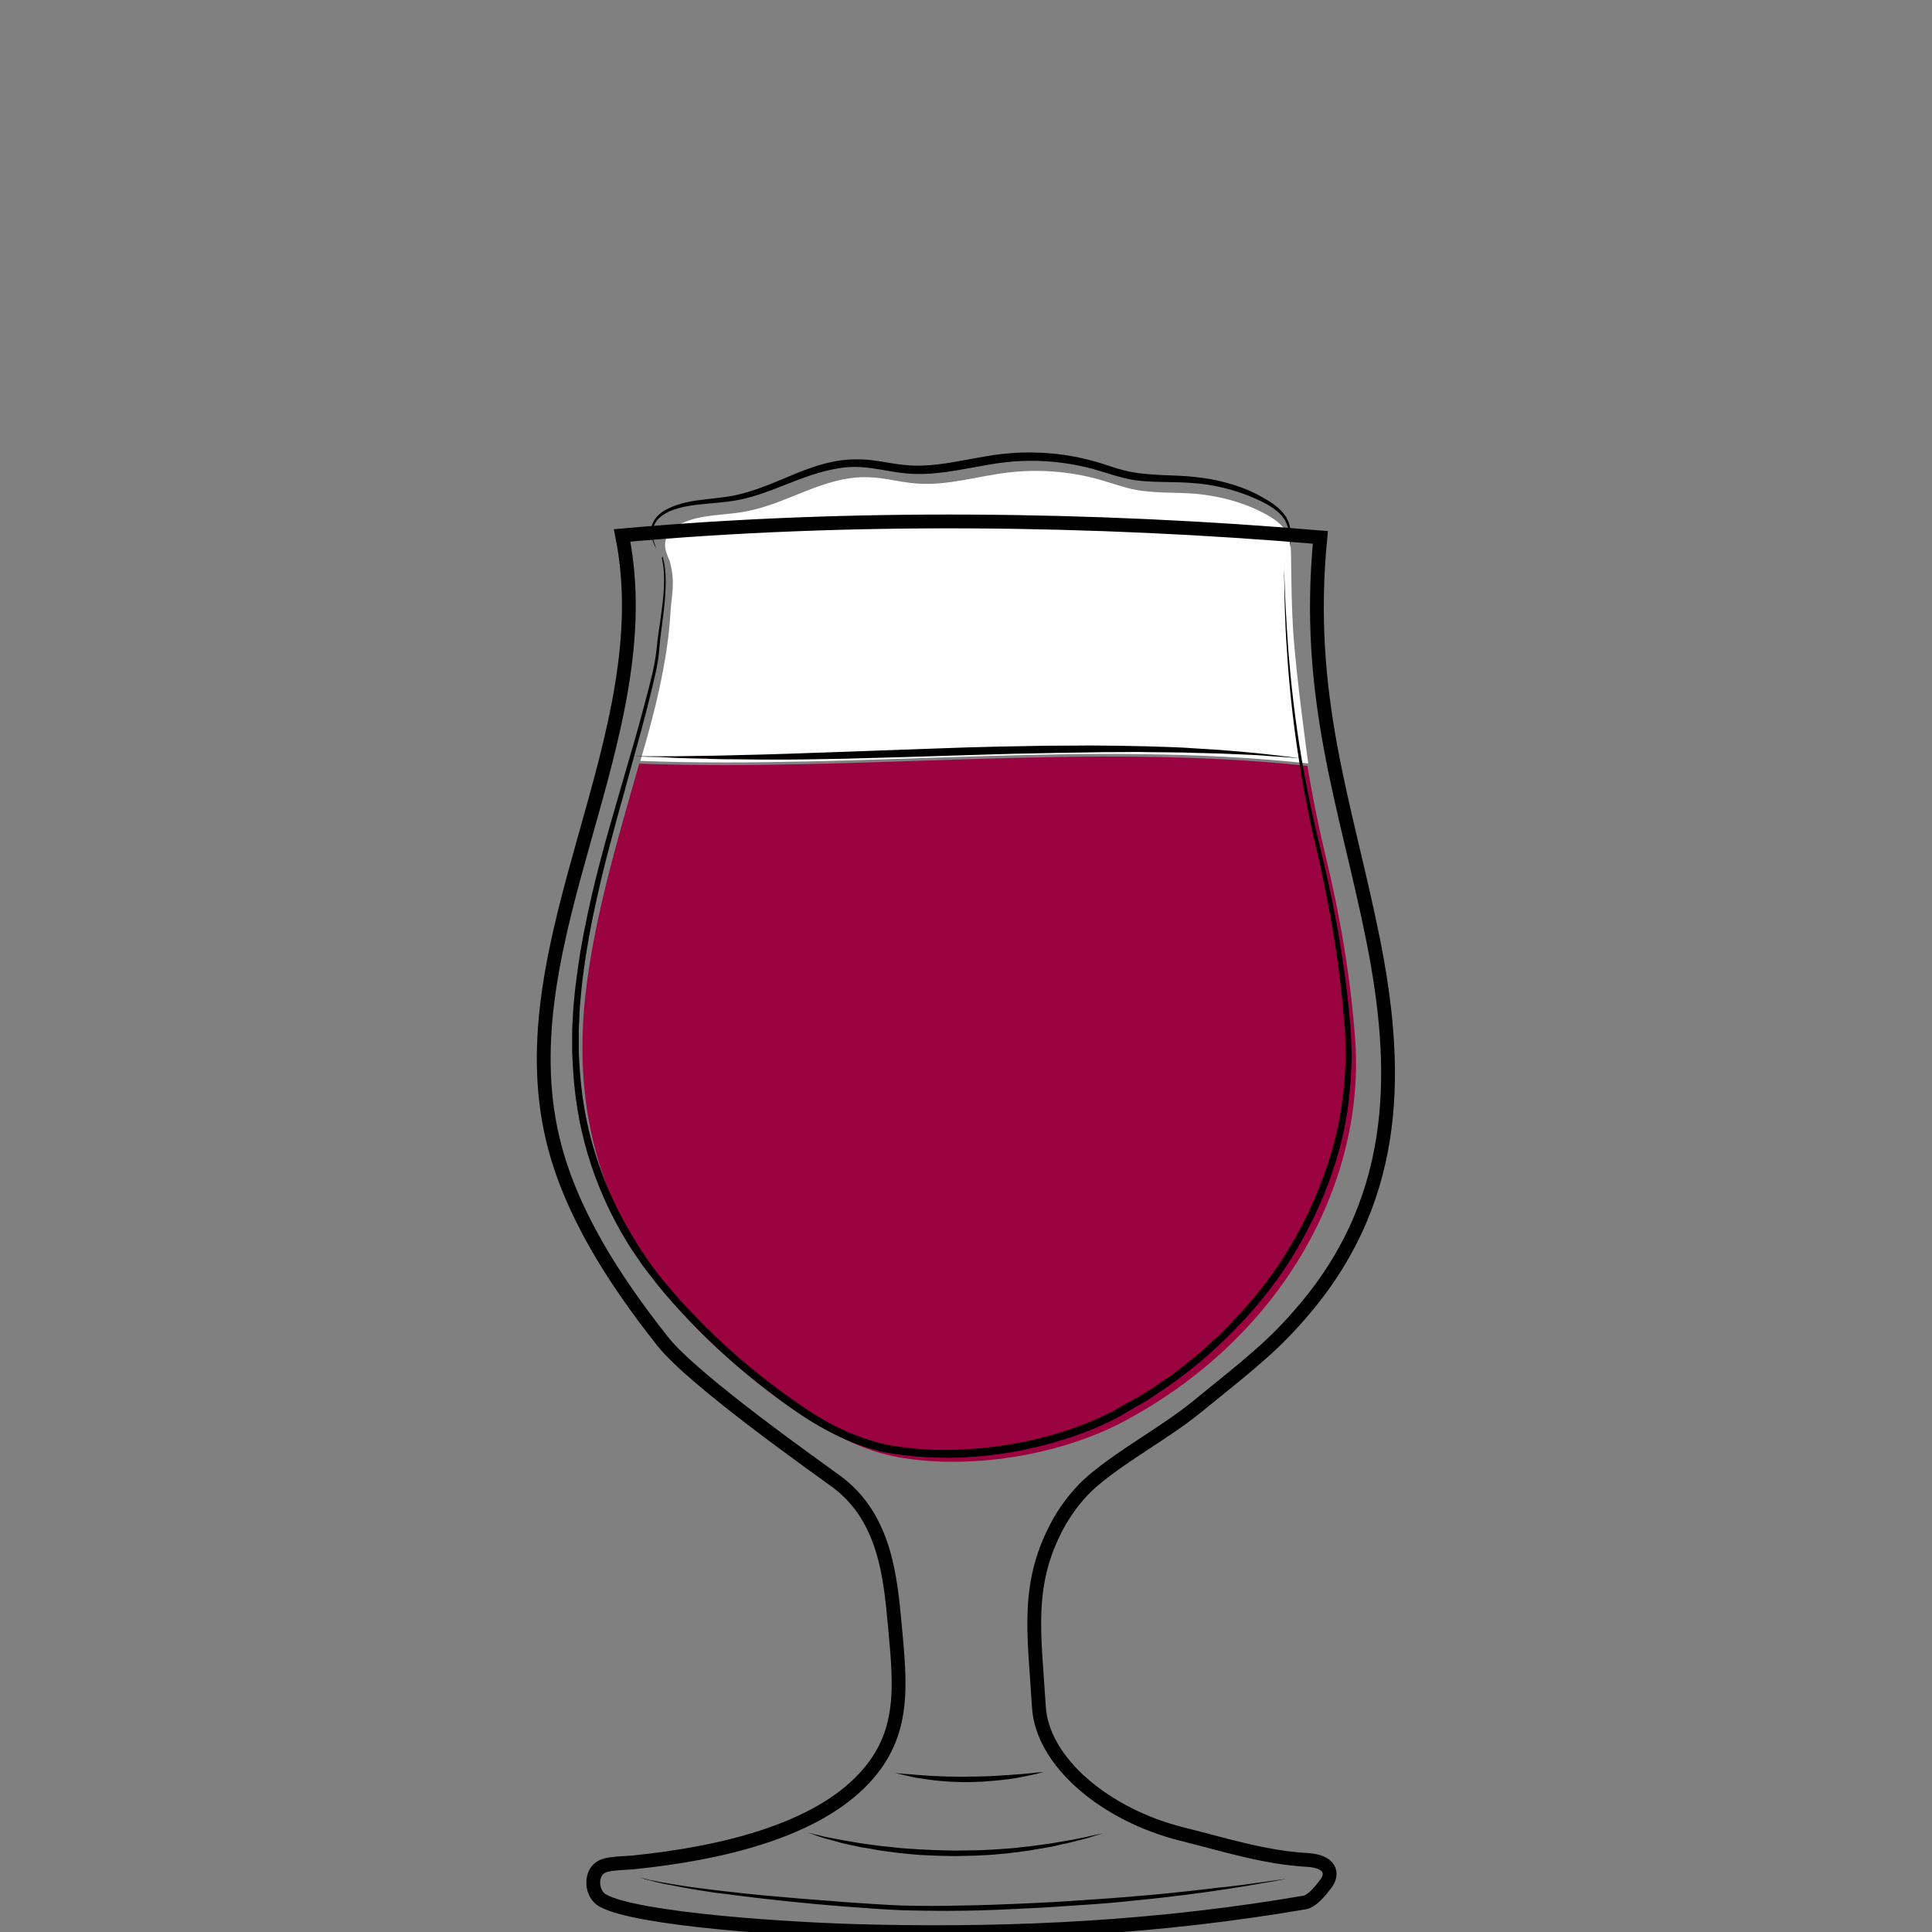 <?xml version="1.0" encoding="utf-8"?>
<!-- Generator: Adobe Illustrator 19.2.0, SVG Export Plug-In . SVG Version: 6.00 Build 0)  -->
<svg version="1.1" id="Layer_1" xmlns="http://www.w3.org/2000/svg" xmlns:xlink="http://www.w3.org/1999/xlink" x="0px" y="0px"
	 viewBox="0 0 700 700" style="enable-background:new 0 0 700 700;" xml:space="preserve">
<rect x="0" y="0" width="700" height="700" fill="#808080" stroke="none"/>
<style type="text/css">
	.st0{fill:none;}
	.st1{fill:none;stroke:#000000;stroke-width:5;stroke-miterlimit:10;}
	.st2{opacity:0.9;fill:url(#SVGID_1_);}
	.st3{fill:#9B0240;}
	.st4{fill:#FFFFFF;}
</style>
<rect x="0" y="0" class="st0" width="700" height="700"/>
<path class="st1" d="M6708.6-568.1c0.3,38.5,0.2,82.4-5.7,120.5c-2.3,14.7-3.7,31.7-10.6,44.9c-9.4,17.9-18.6,35.9-34,49.5
	c-5.5,4.9-11.5,9.2-17.9,12.8c-4.2,2.3-15.3,5.1-15.9,10.8c-0.4,3.6,3.8,5.7,6.9,7.6c6.9,4.3,10.9,12.3,11.6,20.4
	c1.5,15.4-5.6,30.7-18.9,38.8c-0.8,0.5-1.6,1-1.9,1.8c-0.7,2.1,2.1,3.4,4.2,3.8c12.1,2.1,24,5,35.7,8.7c7.7,2.4,24.3,10.6,12,18.5
	c-7.7,4.9-17,6.2-26,7.3c-24.7,3.1-49.7,6.2-74.5,3.9c-5.6-0.5-11.2-1.4-16.8-2.2c-7.5-1.1-15-2.2-22.5-3.3
	c-5.3-0.8-11.8-2.7-12.7-7.9c-1.7-10.2,16.6-15.1,23.6-17.2c4.9-1.5,36.5-4.6,35.6-9.3c-0.5-2.4-2.8-3.9-4.8-5.4
	c-8.9-6.4-15-16.4-16.6-27.2c-1.6-10.8,1.3-22.2,7.9-30.9c2.2-2.9,4.9-6,4.4-9.6c-0.2-1.5-1-2.9-2-4.1c-5.1-6.7-15.9-9.5-22.8-14.7
	c-7.9-6-15.2-12.8-21.6-20.4c-12.5-14.5-22.1-31.5-27.6-49.9c-5.2-17.2-6.9-35.3-8.2-53.2c-2.3-31-3.6-62-3.8-93.1
	c20.2-2.4,42-1.8,62.4-1.4C6600.9-567.5,6708.6-570.2,6708.6-568.1z"/>
<g>
	<path d="M6582-253.2c0,0,0,0.2,0,0.5c0,0.3,0,0.8,0,1.4c0,0.6,0.1,1.3,0.6,1.9c0.4,0.6,1.2,0.8,2.2,0.8c2.1-0.1,4.5-0.2,7.1-0.2
		c1.3,0,2.7-0.1,4-0.1c1.4-0.1,2.8-0.1,4.1-0.2c1.4-0.1,2.8-0.1,4.1-0.2c1.4-0.1,2.7-0.1,4-0.2c2.6-0.1,5-0.2,7.1-0.3
		c2-0.1,3.7-0.6,4.6-1.3c0.4-0.4,0.7-0.8,0.8-1.1c0.1-0.3,0.2-0.5,0.2-0.5s0,0.2,0,0.5c-0.1,0.3-0.2,0.8-0.6,1.3
		c-0.4,0.5-1.1,1-1.9,1.4c-0.8,0.4-1.8,0.7-2.8,0.8c-2.1,0.4-4.5,0.7-7.1,0.9c-1.3,0.1-2.7,0.3-4,0.4c-1.4,0.1-2.8,0.2-4.2,0.2
		c-1.4,0-2.8,0.1-4.2,0.1c-1.4,0-2.7,0-4.1,0c-2.6-0.1-5.1-0.2-7.2-0.4c-0.5-0.1-1.1-0.1-1.6-0.4c-0.5-0.3-0.9-0.7-1.1-1.1
		c-0.4-0.9-0.4-1.7-0.3-2.3c0.1-0.6,0.2-1.1,0.3-1.4C6581.9-253,6582-253.2,6582-253.2z"/>
</g>
<g>
	<path d="M6581.6-337.8c0,0,0.6,0.2,1.6,0.5c0.5,0.2,1.2,0.3,1.9,0.5c0.7,0.2,1.6,0.4,2.4,0.5c0.9,0.2,1.9,0.3,2.9,0.5
		c1,0.1,2.1,0.2,3.3,0.3c1.1,0.1,2.3,0.1,3.5,0.2c1.2,0,2.4,0,3.6,0c1.2,0,2.5,0,3.7-0.1c1.2,0,2.4-0.1,3.6-0.1
		c2.3-0.1,4.5-0.1,6.3-0.3c1.8-0.2,3.2-0.6,4.1-1.2c0.4-0.3,0.8-0.6,1-0.8c0.2-0.2,0.3-0.3,0.3-0.3s-0.1,0.1-0.2,0.4
		c-0.2,0.3-0.4,0.6-0.8,1c-0.8,0.8-2.3,1.6-4.2,2c-0.9,0.2-2,0.4-3,0.5c-1.1,0.1-2.2,0.3-3.3,0.4c-1.2,0.1-2.4,0.2-3.6,0.3
		c-1.2,0.1-2.5,0.1-3.7,0.2c-1.3,0-2.5,0-3.7-0.1c-0.6,0-1.2-0.1-1.8-0.1c-0.6-0.1-1.2-0.1-1.8-0.2c-1.2-0.1-2.3-0.4-3.4-0.6
		c-0.5-0.1-1-0.3-1.5-0.4c-0.5-0.2-1-0.3-1.4-0.4c-1.8-0.6-3.2-1.3-4.2-1.8C6582.2-337.5,6581.6-337.8,6581.6-337.8z"/>
</g>
<g>
	<path d="M6531.5-235.7c0,0,0.1,0.1,0.3,0.3c0.2,0.2,0.5,0.4,1,0.6c0.9,0.5,2.3,1,4.2,1.4c1.9,0.4,4.2,0.7,6.8,1.1
		c2.6,0.4,5.6,0.7,8.9,1.1c3.3,0.3,6.8,0.7,10.6,1c3.7,0.3,7.7,0.5,11.8,0.7c8.2,0.3,17,0.5,25.7,0.6c4.4,0.1,8.8,0.1,13.1,0.2
		c4.3,0,8.5,0.1,12.6,0c4.1-0.1,8-0.4,11.7-0.8c3.7-0.5,7.2-1.1,10.4-1.7c6.4-1.4,11.6-3,15.2-4.3c1.8-0.7,3.2-1.2,4.2-1.6
		c1-0.4,1.5-0.6,1.5-0.6s-0.5,0.2-1.4,0.7c-0.9,0.4-2.3,1.1-4.1,1.8c-3.5,1.5-8.7,3.5-15.1,5.1c-6.4,1.6-14.1,2.9-22.3,3.2
		c-4.1,0.2-8.4,0.2-12.7,0.2c-4.3,0-8.7-0.1-13.1-0.1c-4.4-0.1-8.8-0.2-13.1-0.3c-4.3-0.1-8.6-0.4-12.7-0.6c-4.1-0.3-8.1-0.6-11.8-1
		c-3.8-0.4-7.3-0.8-10.6-1.3c-1.6-0.3-3.2-0.5-4.7-0.7c-1.5-0.3-2.9-0.5-4.2-0.8c-2.6-0.5-4.9-1-6.8-1.5c-1.9-0.5-3.3-1.1-4.1-1.7
		c-0.4-0.3-0.7-0.5-0.9-0.7C6531.6-235.6,6531.5-235.7,6531.5-235.7z"/>
</g>
<linearGradient id="SVGID_1_" gradientUnits="userSpaceOnUse" x1="6498.813" y1="-446.236" x2="6704.691" y2="-446.236">
	<stop  offset="1.785714e-02" style="stop-color:#801FE3"/>
	<stop  offset="1" style="stop-color:#B7A7FF"/>
</linearGradient>
<path class="st2" d="M6498.8-539.9c1.4,24.4,2.7,48.8,4.1,73.2c0.4,7.9,0.9,15.9,2.2,23.7c1.8,11.1,5.4,21.8,8.9,32.5
	c3,9.1,6,18.2,11.1,26.3c17.8,28.1,51.5,32.7,81.9,31.3c10.6-0.5,21.3-1.5,31.5-4.7c66.9-21.3,65.2-117,66.1-172.7
	c0-2.6,0.1-5.1,0.1-7.7C6636-535.8,6567.2-534,6498.8-539.9z"/>
<g>
	<path d="M6493.7-559.6c0,0,0.6,8.1,1.5,22.2c0.5,7.1,1,15.6,1.7,25.5c0.6,9.8,1.4,20.9,2.1,33.1c0.4,6.1,0.7,12.4,1.3,18.9
		c0.5,6.5,1.4,13.2,3,19.9c1.6,6.7,3.7,13.5,6,20.4c2.4,6.9,4.5,14,7.5,20.9c0.8,1.7,1.5,3.4,2.4,5.1c0.9,1.6,1.8,3.3,2.8,4.8
		c1.1,1.6,2.2,3.1,3.4,4.7c1.2,1.4,2.5,2.8,3.7,4.3c5.3,5.5,11.7,10,18.8,13.2c7.1,3.3,14.8,5.4,22.6,6.6c7.9,1.3,15.9,1.7,23.9,1.7
		c8-0.1,16.1-0.4,24-1.5c3.9-0.5,7.9-1.2,11.7-2.2c1-0.3,1.9-0.5,2.8-0.8l0.7-0.2c0.1,0,0,0,0.1,0l0.2-0.1l0.4-0.1l1.4-0.5l2.8-1
		c0.5-0.2,0.9-0.3,1.4-0.5l1.3-0.6c7.1-3.1,13.7-7.4,19.4-12.5c5.7-5.1,10.5-11.1,14.4-17.5c4-6.3,7.1-13.1,9.7-19.8
		c2.6-6.8,4.6-13.6,6.3-20.3c3.2-13.5,5-26.5,6.2-38.5c1.1-12.1,1.7-23.2,2-33c0.3-9.9,0.5-18.4,0.7-25.5
		c0.2-14.2,0.4-22.2,0.4-22.2s0,2,0.1,5.8c0,3.8,0.1,9.4,0.2,16.4c0,7.1,0,15.7-0.2,25.5c-0.1,9.9-0.5,21-1.5,33.1
		c-1,12.1-2.6,25.2-5.7,38.9c-1.6,6.8-3.6,13.7-6.1,20.6c-2.5,6.9-5.7,13.8-9.8,20.3c-4,6.5-9,12.7-14.8,18.1
		c-5.9,5.4-12.7,9.8-20.2,13.1l-1.4,0.6c-0.5,0.2-0.9,0.4-1.4,0.5l-2.8,1l-1.4,0.5l-0.4,0.1l-0.2,0.1l-0.2,0.1l-0.7,0.2
		c-1,0.3-2,0.6-2.9,0.8c-3.9,1-8,1.8-12,2.4c-8.1,1.1-16.2,1.5-24.4,1.6c-8.2,0-16.3-0.5-24.4-1.8c-8-1.3-16-3.5-23.3-7
		c-7.4-3.4-14.1-8.1-19.6-13.9c-1.3-1.5-2.6-3.1-3.9-4.6c-1.1-1.6-2.2-3.2-3.3-4.7c-2.2-3.4-3.9-6.8-5.4-10.4
		c-3-7.1-5.2-14.2-7.5-21.2c-2.2-7-4.3-13.9-5.8-20.7c-1.6-6.9-2.4-13.6-2.8-20.2c-0.5-6.6-0.7-12.9-1-18.9
		c-0.6-12.1-1.1-23.2-1.6-33.1c-0.5-9.9-0.8-18.4-1.2-25.5C6494-551.6,6493.7-559.6,6493.7-559.6z"/>
</g>
<g>
	<path d="M6494.1-544.2c0,0,0.8,0,2.4,0.1c1.6,0.1,3.8,0.2,6.7,0.3c2.9,0.2,6.4,0.3,10.5,0.5c4,0.2,8.6,0.3,13.6,0.5
		c5,0.2,10.4,0.3,16.1,0.5c5.7,0.2,11.7,0.2,17.9,0.4c6.2,0.1,12.6,0.1,19.2,0.2c6.5,0.1,13.2,0,19.8,0.1c6.6,0,13.3,0,19.8-0.1
		c6.5-0.1,13-0.1,19.2-0.2c12.5-0.1,24.1-0.2,34-0.3c10-0.1,18.3-0.1,24.1-0.1c2.9,0,5.2,0,6.7,0c1.6,0,2.4,0,2.4,0
		s-0.8,0.1-2.4,0.2c-1.6,0.1-3.8,0.2-6.7,0.4c-5.8,0.3-14.1,0.8-24.1,1.3c-10,0.5-21.6,0.9-34,1.3c-6.2,0.1-12.7,0.4-19.2,0.4
		c-6.5,0.1-13.2,0.1-19.8,0.2c-6.6,0-13.3,0-19.8-0.2c-6.5-0.1-13-0.3-19.2-0.4c-6.2-0.2-12.3-0.4-18-0.8c-2.9-0.2-5.6-0.3-8.3-0.5
		c-2.7-0.2-5.3-0.4-7.8-0.5c-2.5-0.2-4.9-0.3-7.1-0.5c-2.3-0.2-4.4-0.4-6.4-0.6c-4-0.4-7.6-0.7-10.4-1c-2.9-0.3-5.2-0.6-6.7-0.7
		C6494.9-544.1,6494.1-544.2,6494.1-544.2z"/>
</g>
<g>
	<path class="st3" d="M289.6,511.4c10.6,7.5,22.8,14.6,37.8,16.9c26.9,4.2,58.2-1.8,79.8-13.3c59.6-31.8,87.5-88.8,83.8-138.5
		c-1.7-22.9-5.5-45-11-67.6c-2.5-10.5-4.6-21-6.3-31.4c-79.4-8.5-161.5,2.1-241.9-0.8l-0.2,0c-8,28.1-16.5,56.3-19.6,84.7
		c-4.2,40,4.7,78.6,35.6,112.9C260.4,488.3,272.7,499.4,289.6,511.4z"/>
	<g>
		<path d="M292.8,664c0,0,1.7,0.4,4.5,1.1c1.4,0.4,3.2,0.7,5.2,1.1c1,0.2,2.1,0.4,3.2,0.6c1.1,0.2,2.3,0.4,3.6,0.6
			c2.5,0.5,5.2,0.8,8.1,1.2c1.4,0.2,2.9,0.4,4.4,0.5c1.5,0.1,3.1,0.4,4.6,0.5c3.2,0.2,6.4,0.5,9.7,0.6c3.3,0.2,6.7,0.2,10.1,0.3
			c3.4-0.1,6.8,0,10.1-0.2c3.3-0.1,6.6-0.4,9.7-0.6c1.6-0.1,3.1-0.3,4.6-0.5c1.5-0.1,3-0.3,4.4-0.5c2.9-0.4,5.6-0.7,8.1-1.2
			c1.3-0.2,2.5-0.4,3.6-0.6c1.1-0.2,2.2-0.4,3.2-0.6c2-0.4,3.8-0.7,5.2-1.1c2.9-0.6,4.6-1,4.6-1s-1.6,0.5-4.5,1.4
			c-1.4,0.5-3.2,0.9-5.2,1.4c-1,0.3-2.1,0.5-3.2,0.8c-1.1,0.2-2.3,0.5-3.6,0.8c-1.3,0.3-2.5,0.6-3.9,0.8c-1.4,0.2-2.8,0.5-4.2,0.7
			c-1.4,0.3-2.9,0.5-4.5,0.7c-1.5,0.2-3.1,0.4-4.7,0.6c-3.2,0.3-6.5,0.7-9.8,0.8c-3.3,0.2-6.8,0.2-10.2,0.3
			c-3.4-0.1-6.8-0.1-10.2-0.3c-3.4-0.1-6.6-0.5-9.8-0.8c-1.6-0.2-3.1-0.4-4.7-0.6c-1.5-0.2-3-0.4-4.4-0.7c-1.4-0.3-2.8-0.5-4.2-0.7
			c-1.4-0.2-2.6-0.6-3.9-0.8c-1.2-0.3-2.4-0.5-3.6-0.8c-1.1-0.3-2.2-0.6-3.2-0.9c-2-0.5-3.7-1-5.2-1.5
			C294.5,664.6,292.8,664,292.8,664z"/>
	</g>
	<g>
		<path d="M324.2,642.4c0,0,0.8,0.1,2.3,0.2c1.5,0.1,3.6,0.3,6.1,0.5c1.3,0.1,2.6,0.2,4.1,0.3c1.4,0.1,3,0.1,4.6,0.2
			c1.6,0.1,3.2,0.1,4.9,0.1c1.7,0.1,3.3,0,5,0c1.7,0,3.4,0,5-0.1c1.7,0,3.3-0.1,4.9-0.2c1.6-0.1,3.1-0.2,4.6-0.3
			c1.4-0.1,2.8-0.2,4.1-0.3c2.5-0.2,4.6-0.4,6.1-0.6c1.5-0.1,2.3-0.2,2.3-0.2s-0.8,0.2-2.3,0.6c-0.7,0.2-1.6,0.4-2.6,0.6
			c-1,0.2-2.2,0.5-3.4,0.7c-2.5,0.5-5.5,0.9-8.7,1.2c-1.6,0.1-3.2,0.3-4.9,0.4c-1.7,0.1-3.4,0.1-5.1,0.2c-1.7,0-3.4,0-5.1-0.1
			c-1.7,0-3.3-0.2-4.9-0.3c-1.6-0.1-3.1-0.3-4.6-0.5c-1.5-0.2-2.8-0.4-4.1-0.6c-1.3-0.2-2.4-0.4-3.4-0.7c-1-0.2-1.9-0.4-2.6-0.6
			C325.1,642.6,324.2,642.4,324.2,642.4z"/>
	</g>
	<g>
		<path d="M231.1,680c0,0,0.9,0.2,2.6,0.7c0.4,0.1,0.9,0.2,1.4,0.4c0.5,0.1,1.1,0.2,1.7,0.3c1.2,0.2,2.6,0.6,4.2,0.8
			c1.6,0.3,3.4,0.6,5.3,0.9c1.9,0.3,4,0.6,6.3,0.9c2.2,0.3,4.6,0.6,7.1,0.9c2.5,0.3,5.2,0.6,7.9,0.9c5.5,0.6,11.5,1.2,17.8,1.7
			c6.3,0.6,13,1,19.9,1.6c6.9,0.5,14.1,1,21.3,1.3c7.3,0.2,14.7,0.2,22,0c7.4-0.1,14.8-0.4,22-0.7c7.3-0.3,14.4-0.7,21.3-1.2
			c6.9-0.5,13.6-0.9,19.9-1.5c6.3-0.5,12.3-1.1,17.8-1.7c2.8-0.3,5.4-0.6,7.9-0.9c2.5-0.3,4.9-0.6,7.1-0.8c4.5-0.5,8.4-1,11.6-1.5
			c6.4-0.9,10.1-1.4,10.1-1.4s-0.9,0.2-2.6,0.5c-1.7,0.3-4.2,0.8-7.4,1.3c-3.2,0.6-7.1,1.2-11.5,1.9c-4.5,0.7-9.5,1.4-15,2.1
			c-5.5,0.7-11.5,1.4-17.8,2c-6.3,0.7-13,1.3-19.9,1.7c-6.9,0.5-14.1,1-21.4,1.3c-7.3,0.4-14.7,0.7-22.1,0.8
			c-7.4,0.1-14.8,0-22.1-0.2c-7.3-0.3-14.5-0.9-21.4-1.4c-13.8-1.1-26.7-2.5-37.8-3.9c-2.8-0.4-5.4-0.7-7.9-1
			c-2.5-0.4-4.9-0.7-7.1-1.1c-2.2-0.4-4.3-0.7-6.2-1.1c-1.9-0.4-3.7-0.7-5.3-1c-1.6-0.3-3-0.7-4.2-1c-0.6-0.2-1.2-0.3-1.7-0.4
			c-0.5-0.2-1-0.3-1.4-0.4C232,680.2,231.1,680,231.1,680z"/>
	</g>
	<path class="st4" d="M474,276.6c0,0-4.5-32.3-5.5-48.6c-0.5-8.2-0.6-16.4-0.7-24.6c-0.1-6.5,0.3-11.3-7.3-16
		c-7.5-4.6-17.3-7.6-27.4-8.5c-7.3-0.6-14.9-0.1-22-1.5c-4.5-0.9-8.6-2.5-13-3.7c-10.3-2.9-21.8-3.8-32.8-2.5
		c-11.1,1.3-21.8,4.8-33,4c-5.9-0.4-11.6-2.1-17.6-2.3c-16.4-0.5-29.1,9.7-45,12.5c-4.9,0.9-10.1,1-15.1,1.9s-9.9,2.7-12.1,5.8
		c-2.5,3.5-1.6,6.3,0.2,10.3c2.1,8.3,0.6,11.6,0.2,18.9c-1,17.4-6,37.1-10.9,53.4C312.3,278.7,394.5,268,474,276.6"/>
	<path class="st0" d="M488.5,373.9c-1.7-22.9-5.5-45-11-67.6c-2.5-10.5-4.6-21-6.3-31.4c-79.4-8.5-161.5,2.1-241.9-0.8l-0.2,0
		c-8,28.1-16.5,56.3-19.6,84.7c-4.2,40,4.7,78.6,35.6,112.9c12.7,14.1,25,25.2,41.9,37.2c10.6,7.5,22.8,14.6,37.8,16.9
		c26.9,4.2,58.2-1.8,79.8-13.3C464.2,480.6,492.2,423.6,488.5,373.9z"/>
	<path class="st0" d="M287,508.8c10.6,7.5,22.8,14.6,37.8,16.9c26.9,4.2,58.2-1.8,79.8-13.3c59.6-31.8,87.5-88.8,83.8-138.5
		c-1.7-22.9-5.5-45-11-67.6c-2.5-10.5-4.6-21-6.3-31.4c-79.4-8.5-161.5,2.1-241.9-0.8l-0.2,0c-8,28.1-16.5,56.3-19.6,84.7
		c-4.2,40,4.7,78.6,35.6,112.9C257.9,485.7,270.2,496.9,287,508.8z"/>
	<path class="st1" d="M478.4,194.7c-5.7,57.8,9.2,96.6,19,145.3c9.2,45.8,10.4,92.5-24.4,133.9C462,487,454.3,493,433.8,509.6
		c-11.8,9.6-25.9,16.9-37.5,26.6c-5.2,4.4-9.1,9.5-12.2,14.7c-12.8,22.5-9.3,40.7-7.7,67.4c1.1,20,24.1,39.3,51.8,46.2
		c14.9,3.7,29.7,8.5,45.5,9.4c8.6,0.5,9.2,5.1,6.9,8.3c-1.4,1.9-4.9,6.6-7.9,7.1c-51.9,8.9-103.1,11.7-156.5,10.5
		c-30.3-0.6-85.7-4.4-97.8-11.2c-4.2-2.3-4.7-9.5-0.8-12c2.4-1.6,8.3-1.5,11.6-1.8c32.7-3.3,66.5-11.6,84.1-30.7
		c14.9-16.1,12.9-33.6,10.9-55.4c-1.6-16.9-3.4-38.7-21-51.8c-6.2-4.6-51.8-36.6-63.1-50.9c-18.2-23-33.6-47.4-39.8-73.2
		c-17.3-72.6,39.8-146,25.1-218.8C307.3,186.6,396.4,187.7,478.4,194.7z"/>
	<g>
		<path d="M240.1,201.5c0,0,0,0.2,0.1,0.6c0.1,0.4,0.2,0.9,0.4,1.7c0.3,1.5,0.6,3.8,0.6,6.7c0,3-0.2,6.6-0.7,10.9
			c-0.5,4.3-1.3,9.1-1.7,14.6c-0.5,5.6-2.1,11.5-3.7,18c-1.6,6.5-3.5,13.4-5.6,20.9c-2,7.4-4.2,15.3-6.5,23.6
			c-2.2,8.3-4.6,17.1-6.6,26.3c-2.1,9.2-3.9,18.9-5.2,29c-0.3,2.5-0.6,5-0.8,7.6c-0.2,2.6-0.5,5.2-0.5,7.8c-0.1,1.3-0.1,2.6-0.2,3.9
			c0,1.3,0,2.6,0,4c0,1.3,0,2.7,0,4c0.1,1.3,0.1,2.7,0.2,4c0.6,10.8,2.3,21.8,5.7,32.6c3.3,10.8,8.1,21.4,14.3,31.4l1.1,1.9
			c0.4,0.6,0.8,1.2,1.2,1.8c0.8,1.2,1.7,2.4,2.5,3.7c0.8,1.2,1.7,2.4,2.6,3.6c0.9,1.2,1.8,2.4,2.7,3.5c1.9,2.3,3.9,4.5,5.8,6.8
			c2,2.2,4.1,4.5,6.2,6.6c8.4,8.8,17.6,16.9,27.4,24.4c4.9,3.7,10,7.4,15.2,10.7c5.2,3.3,10.7,6.2,16.5,8.3c2.9,1.1,5.8,2,8.8,2.7
			l2.3,0.5l2.3,0.4c1.5,0.2,3.1,0.4,4.6,0.6c6.2,0.7,12.4,0.9,18.7,0.6c12.5-0.5,24.9-2.6,36.8-6.3c5.9-1.9,11.7-4.1,17.2-6.9l2-1
			l2-1.2l4.1-2.3l4.1-2.3c1.3-0.8,2.6-1.7,3.9-2.5l3.8-2.6l1.9-1.3l1-0.6l0.9-0.7c2.4-1.9,4.8-3.8,7.2-5.7c1.2-0.9,2.3-2,3.5-3
			l3.4-3.1l1.7-1.5c0.6-0.5,1.1-1,1.6-1.6l3.2-3.3c8.4-8.7,15.8-18.1,21.7-28.3c6-10.1,10.6-20.7,14-31.5
			c3.4-10.8,5.1-21.8,5.6-32.5c0.1-1.3,0.1-2.7,0.2-4c0-1.3-0.1-2.7-0.1-4c-0.1-2.7-0.1-5.3-0.4-7.9c-0.4-5.2-0.9-10.4-1.5-15.5
			c-1.2-10.1-2.8-19.8-4.6-29.1c-0.9-4.6-1.9-9.2-2.8-13.6c-1-4.4-2-8.7-3-12.9c-1.8-8.5-3.3-16.5-4.5-24.2
			c-2.4-15.2-3.7-28.6-4.4-39.7c-0.8-11-0.9-19.7-1-25.7c-0.1-3,0-5.2-0.1-6.8c0-1.5,0-2.3,0-2.3s0,0.8,0,2.3c0,1.5,0.1,3.8,0.2,6.8
			c0.2,5.9,0.6,14.6,1.4,25.6c0.9,11,2.3,24.4,4.9,39.5c1.3,7.6,2.9,15.6,4.8,24c2,8.4,4.2,17.2,6.1,26.5c1.9,9.3,3.6,19.1,4.9,29.2
			c0.7,5.1,1.2,10.3,1.7,15.5c0.3,2.6,0.3,5.3,0.4,8c0.1,1.3,0.1,2.7,0.2,4.1c0,1.4-0.1,2.7-0.2,4.1c-0.4,10.9-2,22.2-5.4,33.2
			c-3.3,11-8.1,21.8-14.1,32.1c-6,10.4-13.5,20-22,28.8c-8.5,8.8-18,16.9-28.6,23.8c-1.3,0.9-2.6,1.8-3.9,2.6l-4,2.3l-4.1,2.4
			l-2,1.2l-2.2,1.1c-5.7,2.9-11.6,5.2-17.7,7.1c-12.1,3.8-24.8,6.1-37.6,6.6c-6.4,0.2-12.8,0-19.2-0.7c-1.6-0.2-3.1-0.4-4.7-0.6
			l-2.4-0.4l-2.4-0.5c-3.1-0.7-6.2-1.7-9.2-2.8c-6-2.3-11.7-5.3-17-8.6c-5.4-3.4-10.4-7.1-15.4-10.9c-9.9-7.6-19.2-15.9-27.7-24.8
			c-2.1-2.2-4.2-4.5-6.2-6.7c-2-2.3-4-4.6-5.9-7c-0.9-1.2-1.8-2.4-2.8-3.6c-0.9-1.2-1.9-2.4-2.7-3.6c-0.8-1.2-1.7-2.5-2.5-3.7
			c-0.4-0.6-0.9-1.2-1.3-1.9l-1.2-1.9c-6.3-10.2-11.1-21-14.4-32c-3.3-11-5-22.2-5.5-33.1c-0.1-1.4-0.1-2.7-0.2-4.1
			c0-1.4,0-2.7,0-4.1c0-1.3,0-2.7,0-4c0.1-1.3,0.1-2.7,0.2-4c0.1-2.7,0.3-5.3,0.6-7.9c0.2-2.6,0.6-5.2,0.9-7.7
			c1.3-10.2,3.3-19.9,5.4-29.1c4.3-18.5,9.5-35.1,13.7-49.9c2.2-7.4,4.1-14.3,5.8-20.8c1.7-6.4,3.3-12.3,3.9-17.8
			c0.5-5.5,1.4-10.4,1.9-14.6c0.6-4.2,0.9-7.9,0.9-10.8c0-3-0.2-5.2-0.5-6.7c-0.1-0.8-0.3-1.3-0.3-1.7
			C240.1,201.7,240.1,201.5,240.1,201.5z"/>
	</g>
	<g>
		<path d="M229.3,274c0,0,3.8,0,10.4,0c1.7,0,3.5,0,5.5,0c2,0,4.2-0.1,6.5-0.1c2.3,0,4.8-0.1,7.3-0.1c2.6-0.1,5.3-0.1,8.1-0.2
			c5.7-0.1,11.8-0.3,18.3-0.5c6.5-0.2,13.3-0.5,20.4-0.7c7.1-0.3,14.4-0.5,21.9-0.8c7.4-0.3,15-0.5,22.6-0.8
			c7.6-0.2,15.1-0.4,22.6-0.5c7.5-0.2,14.8-0.1,21.9-0.2c3.6,0,7,0.1,10.5,0.1c3.4,0.1,6.8,0.1,10,0.2c3.3,0.1,6.4,0.2,9.5,0.3
			c3.1,0.1,6,0.3,8.9,0.5c2.8,0.2,5.6,0.3,8.1,0.5c2.6,0.2,5,0.4,7.3,0.6c2.3,0.2,4.5,0.4,6.4,0.6c2,0.2,3.8,0.4,5.5,0.6
			c3.3,0.4,5.9,0.7,7.6,0.9c1.8,0.2,2.7,0.3,2.7,0.3s-3.8-0.2-10.4-0.7c-1.7-0.1-3.5-0.3-5.5-0.4c-2-0.1-4.1-0.2-6.5-0.3
			c-2.3-0.1-4.8-0.2-7.3-0.3c-2.6-0.1-5.3-0.1-8.1-0.2c-2.8-0.1-5.8-0.2-8.8-0.2c-3.1,0-6.2-0.1-9.5-0.1c-3.2-0.1-6.6,0-10,0
			c-3.4,0-6.9,0-10.4,0.1c-7.1,0.1-14.4,0.2-21.9,0.4c-7.4,0.1-15,0.4-22.6,0.6c-7.6,0.2-15.1,0.5-22.6,0.7
			c-7.4,0.2-14.8,0.4-21.9,0.6c-7.1,0.1-14,0.3-20.5,0.3c-3.3,0-6.4,0-9.5,0c-3.1,0-6-0.1-8.9-0.1c-2.8,0-5.6,0-8.2-0.1
			c-2.6-0.1-5-0.2-7.4-0.2c-2.3-0.1-4.5-0.1-6.5-0.2c-2-0.1-3.8-0.2-5.5-0.3C233.1,274.2,229.3,274,229.3,274z"/>
	</g>
	<g>
		<path d="M467.5,198.8c0,0,0-1-0.1-2.9c-0.1-0.9-0.1-2.1-0.4-3.4c-0.3-1.3-0.7-2.8-1.6-4.3c-0.9-1.4-2.3-2.8-4-4
			c-1.7-1.2-3.8-2.3-6-3.3c-4.4-2-9.7-3.8-15.6-4.9c-3-0.6-6-0.9-9.3-1.1c-3.2-0.2-6.6-0.2-10.1-0.3c-3.5-0.1-7.1-0.2-10.8-0.9
			c-3.7-0.7-7.3-1.9-10.9-3c-7.2-2.2-14.8-3.5-22.6-3.7c-3.9-0.1-7.9,0-11.8,0.5c-4,0.4-7.9,1.2-11.9,1.9c-4,0.7-8,1.5-12.1,1.9
			c-4.1,0.5-8.2,0.6-12.3,0.2c-4.1-0.4-8-1.3-11.8-1.8c-3.8-0.6-7.5-0.7-11.2-0.2c-3.7,0.5-7.2,1.4-10.6,2.5
			c-3.4,1.1-6.7,2.4-10,3.7c-6.5,2.6-12.8,4.9-18.9,5.8c-6.1,0.9-11.7,1-16.5,1.9c-2.4,0.4-4.6,1.1-6.5,1.9c-1.9,0.9-3.5,2-4.5,3.3
			c-1,1.4-1.6,2.8-1.6,4.2c-0.1,1.3,0.2,2.5,0.5,3.4c0.3,0.9,0.6,1.6,0.7,2c0.2,0.4,0.3,0.7,0.3,0.7s-0.1-0.2-0.4-0.7
			c-0.2-0.4-0.6-1.1-0.9-2c-0.3-0.9-0.7-2-0.8-3.5c0-1.4,0.5-3.1,1.5-4.6c1.1-1.6,2.7-2.8,4.7-3.8c2-1,4.2-1.7,6.7-2.3
			c4.9-1.1,10.5-1.3,16.4-2.3c5.9-1.1,12-3.4,18.4-6.1c6.4-2.7,13.3-5.7,21.1-6.8c3.9-0.5,7.9-0.5,11.9,0c3.9,0.5,7.8,1.4,11.6,1.7
			c7.7,0.8,15.6-0.7,23.6-2.2c4-0.7,8-1.5,12.1-1.9c4.1-0.4,8.2-0.6,12.2-0.4c8.1,0.2,16.1,1.7,23.4,4c3.6,1.2,7.1,2.4,10.6,3
			c3.5,0.7,7,0.9,10.5,1.1c3.5,0.2,6.8,0.2,10.2,0.5c3.3,0.3,6.5,0.7,9.5,1.3c6,1.3,11.4,3.1,15.8,5.5c2.2,1.2,4.2,2.3,6,3.7
			c1.7,1.3,3.1,2.8,4.1,4.4c0.9,1.6,1.3,3.2,1.5,4.6c0.2,1.4,0.2,2.6,0.1,3.5C467.5,197.8,467.5,198.8,467.5,198.8z"/>
	</g>
</g>
</svg>
